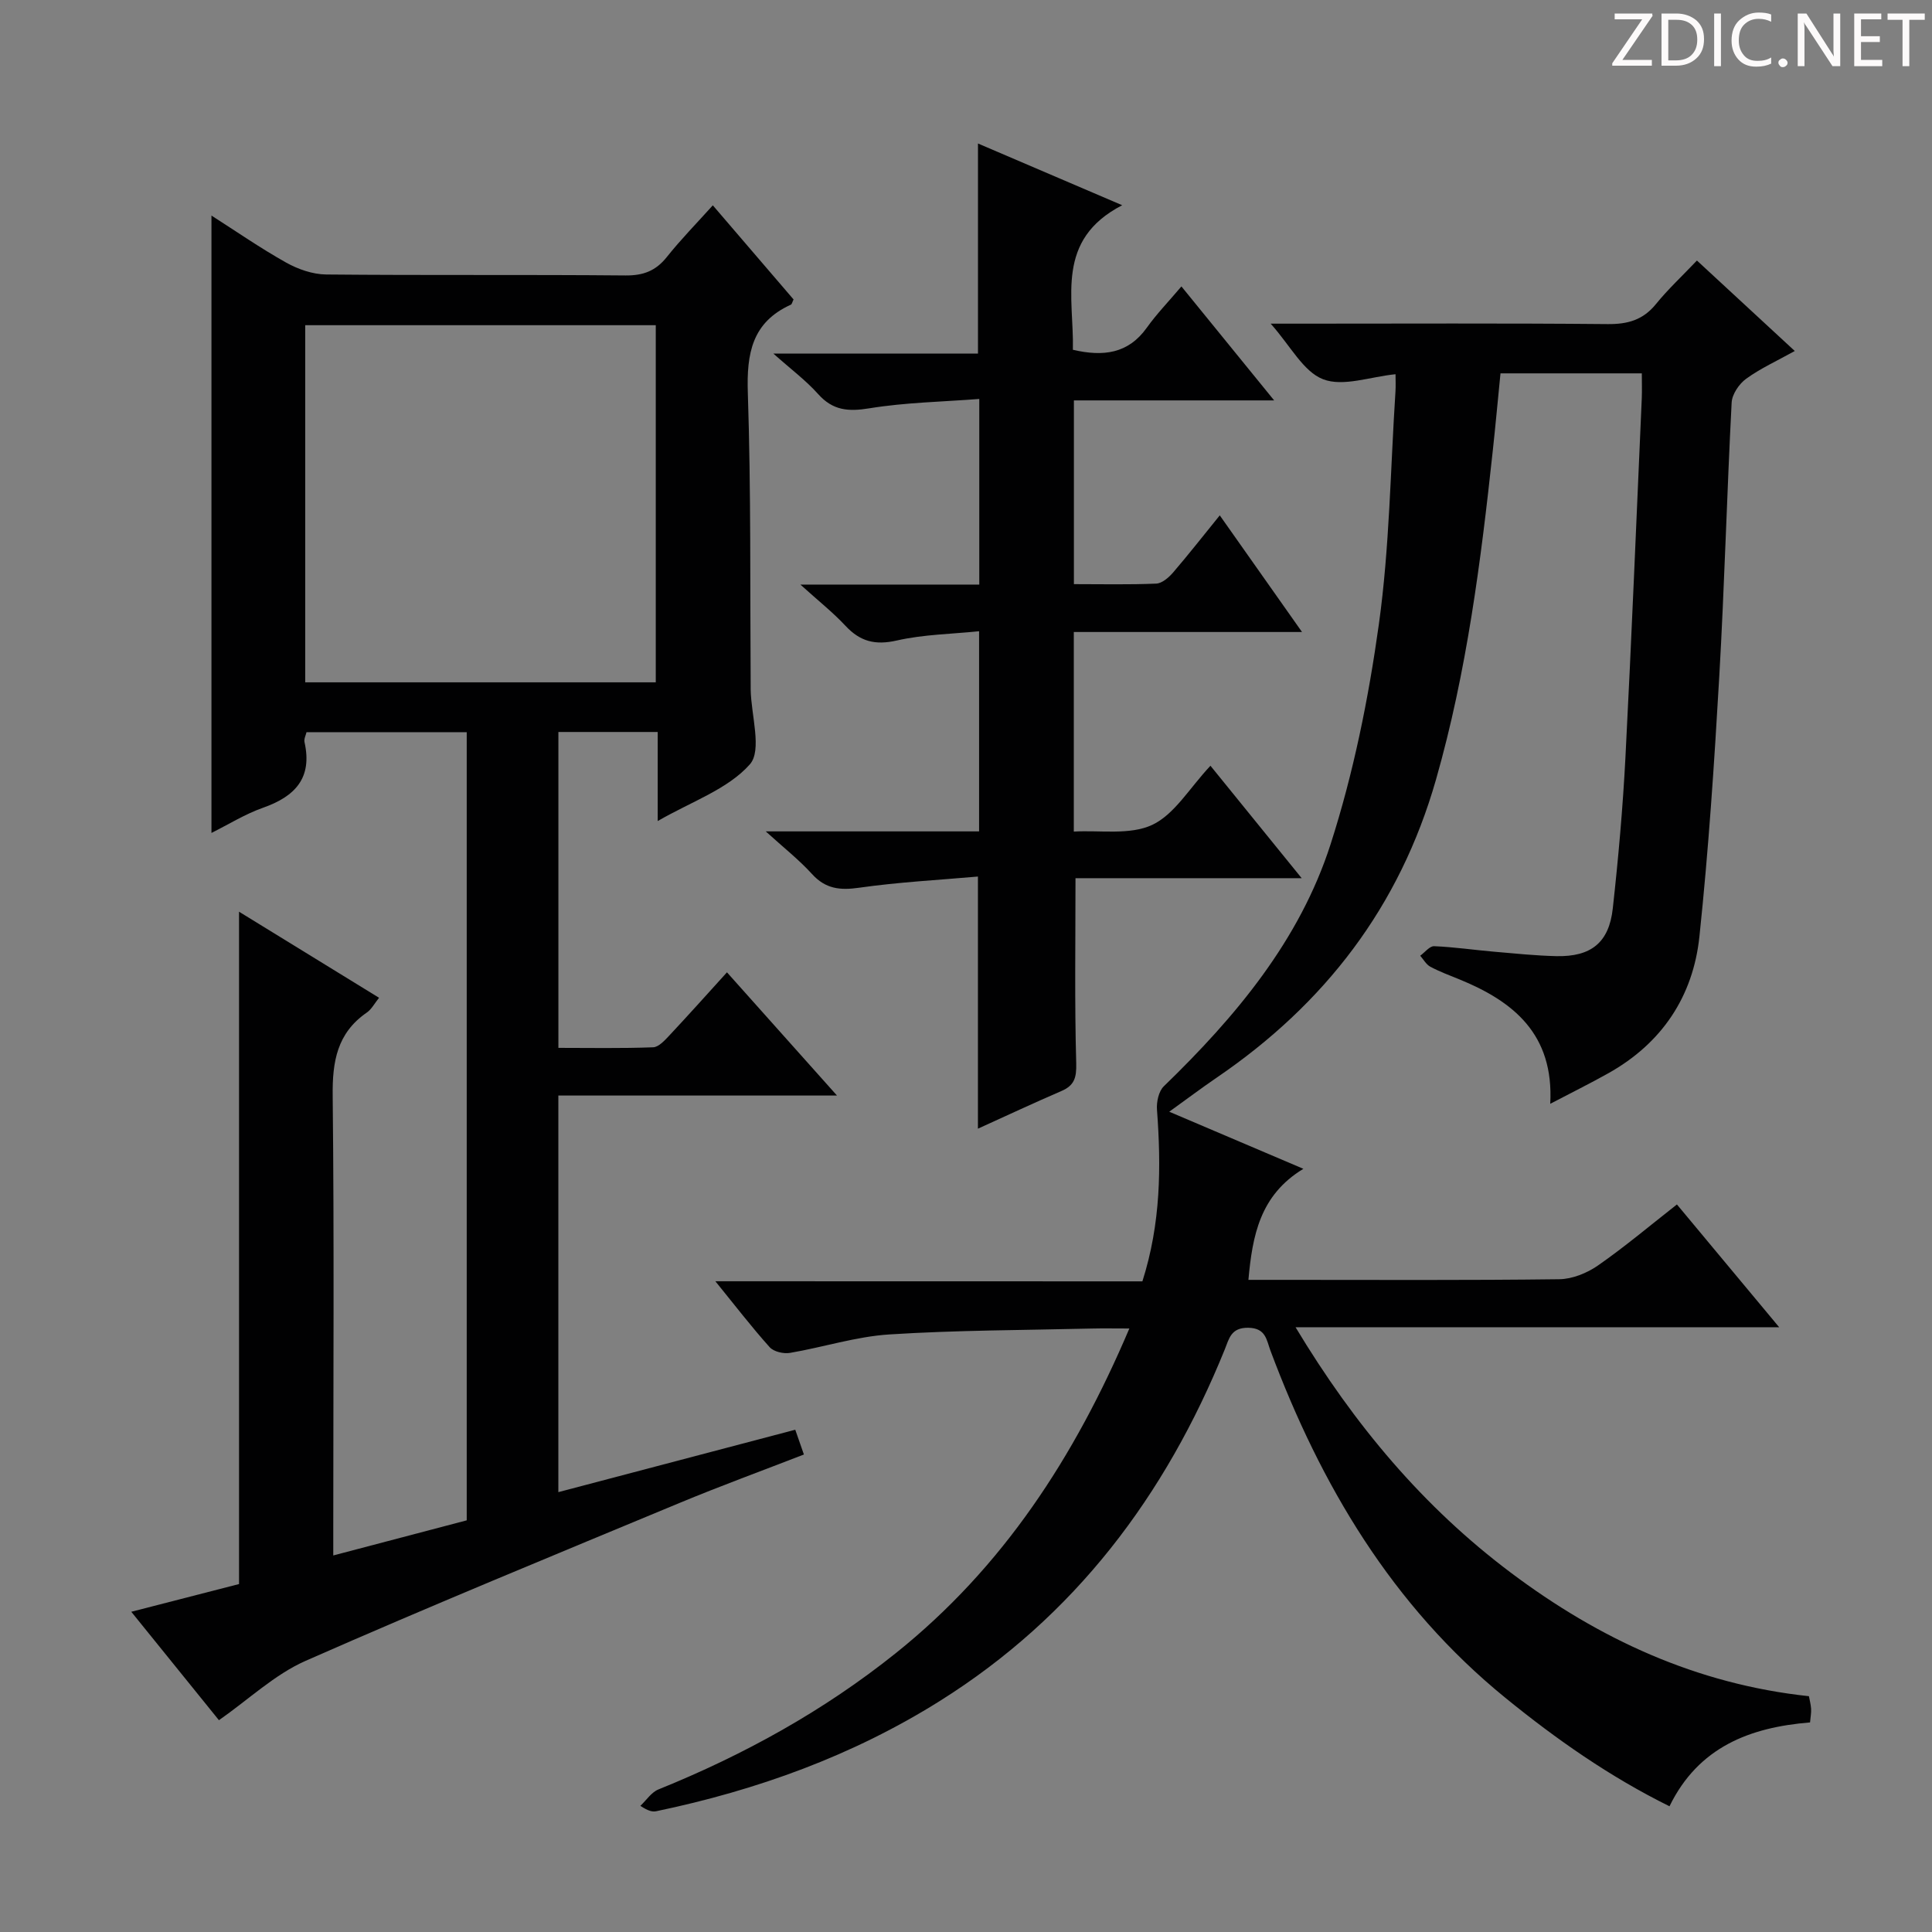 <svg enable-background="new 0 0 400 400" viewBox="0 0 400 400" xmlns="http://www.w3.org/2000/svg"><rect x="0" y="0" width="400" height="400" fill="#808080" stroke="none"/><g fill="#fcfafa"><path d="m342.2 3.2-6.3 9.2h6.1v1.2h-8.2v-.5l6.2-9.1h-5.7v-1.2h7.8v.4z"/><path d="m344 13.7v-10.9h3.1c1.6 0 3 .5 4.1 1.4 1.1 1 1.6 2.2 1.6 3.9s-.5 3-1.6 4-2.5 1.5-4.2 1.5h-3zm1.4-9.6v8.4h1.6c1.4 0 2.5-.4 3.2-1.1.8-.8 1.2-1.8 1.2-3.2s-.4-2.4-1.2-3.1-1.8-1-3.1-1z"/><path d="m356.3 2.8v10.9h-1.4v-10.9z"/><path d="m366.6 13.2c-.8.4-1.8.6-3 .6-1.6 0-2.8-.5-3.7-1.5s-1.4-2.3-1.4-3.9c0-1.7.5-3.2 1.6-4.2s2.4-1.6 4-1.6c1 0 1.9.1 2.6.4v1.5c-.8-.4-1.6-.6-2.6-.6-1.2 0-2.2.4-3 1.2s-1.1 1.9-1.1 3.3c0 1.3.4 2.3 1.1 3.1s1.6 1.1 2.8 1.1c1.1 0 2-.2 2.8-.7v1.3z"/><path d="m368.2 13c0-.3.1-.5.3-.6.2-.2.4-.3.6-.3.3 0 .5.1.7.3s.3.4.3.6-.1.5-.3.6c-.2.2-.4.3-.7.3s-.5-.1-.6-.3c-.2-.2-.3-.4-.3-.6z"/><path d="m381.1 13.7h-1.7l-5.5-8.4c-.2-.2-.3-.5-.4-.7 0 .2.1.8.1 1.5v7.6h-1.4v-10.9h1.8l5.3 8.3c.3.4.4.6.4.8 0-.3-.1-.8-.1-1.6v-7.5h1.4v10.9z"/><path d="m389.7 13.7h-5.8v-10.9h5.6v1.2h-4.2v3.5h3.9v1.2h-3.9v3.7h4.4z"/><path d="m398.4 4.1h-3.1v9.6h-1.4v-9.6h-3.1v-1.3h7.7v1.3z"/></g><path d="m236.52 265.29c3.83-12.03 3.9-23.73 3.02-35.54-.12-1.6.35-3.81 1.41-4.84 14.87-14.4 28.13-30.21 34.52-50.08 4.75-14.76 7.87-30.21 10.01-45.59 2.22-15.93 2.39-32.14 3.44-48.23.07-1.14.01-2.3.01-3.53-5.27.52-10.85 2.65-15 1.04-4.11-1.59-6.76-6.93-10.85-11.51h5.79c21.33 0 42.66-.11 63.99.09 4.16.04 7.32-.86 9.99-4.15 2.51-3.09 5.46-5.83 8.48-9.01 6.76 6.25 13.19 12.19 20.26 18.73-3.67 2.04-7.09 3.59-10.07 5.75-1.46 1.06-2.91 3.2-3 4.92-.99 18.94-1.48 37.91-2.57 56.84-1.03 17.92-2.22 35.85-4.1 53.69-1.3 12.42-7.76 22.12-18.87 28.34-3.73 2.09-7.57 3.99-12.02 6.32.79-14.45-7.64-21.22-18.9-25.8-2-.81-4.04-1.57-5.94-2.59-.85-.46-1.4-1.49-2.08-2.27.96-.69 1.95-2.01 2.88-1.97 4.14.17 8.26.78 12.4 1.14 4.3.37 8.61.82 12.92.92 7.17.15 10.89-2.79 11.67-9.88 1.15-10.4 2.08-20.84 2.62-31.29 1.28-24.75 2.28-49.52 3.38-74.28.07-1.63.01-3.27.01-5.21-9.75 0-19.17 0-29.26 0-.52 5.22-1.01 10.59-1.59 15.96-2.47 22.95-5.38 45.78-11.75 68.1-7.52 26.36-23.03 46.49-45.41 61.75-3.11 2.12-6.12 4.39-9.83 7.06 9.35 3.98 17.96 7.65 27.77 11.82-9.01 5.46-10.55 13.84-11.38 22.99h7.36c19 0 38 .11 56.99-.13 2.71-.03 5.76-1.27 8.03-2.85 5.56-3.87 10.76-8.26 16.34-12.63 7.06 8.48 13.83 16.62 21.17 25.42-33.49 0-66.19 0-100.13 0 12.2 20.27 26.5 37.26 44.6 50.84 18.24 13.69 38.39 23.06 61.69 25.55.14.79.39 1.7.45 2.63.05.8-.12 1.62-.22 2.8-12.41 1.01-23.1 5.06-29.1 17.36-12.36-6.11-23.43-13.86-34-22.47-23.44-19.09-38.18-43.99-48.61-71.85-.83-2.22-.94-4.7-4.61-4.75-3.59-.05-3.96 2.28-4.86 4.5-12.27 30.27-31.05 55.25-59.02 72.79-18.1 11.35-37.84 18.45-58.66 22.8-.77.16-1.59.02-3.31-1.11 1.24-1.16 2.28-2.81 3.75-3.4 17.68-7.15 34.2-16.26 49.13-28.21 22.13-17.71 37.03-40.55 48.36-67.22-3.04 0-5.43-.05-7.82.01-13.96.34-27.94.33-41.87 1.22-6.9.44-13.68 2.65-20.56 3.82-1.34.23-3.38-.24-4.22-1.18-3.75-4.18-7.17-8.64-11.24-13.65 29.8.02 58.83.02 88.41.02z" fill="#010102"/><path d="m43.78 44.63c5.12 3.27 10.15 6.76 15.47 9.74 2.47 1.38 5.49 2.43 8.28 2.46 20.66.2 41.33.01 61.99.2 3.69.03 6.26-.96 8.54-3.82 2.88-3.62 6.14-6.94 9.52-10.7 5.78 6.74 11.29 13.16 16.72 19.49-.28.56-.34.98-.56 1.08-8.04 3.64-9.18 10.1-8.91 18.25.67 20.31.45 40.65.59 60.98v.5c.1 5.29 2.4 12.52-.17 15.44-4.57 5.16-12.1 7.7-19.08 11.74 0-6.59 0-12.33 0-18.44-7 0-13.57 0-20.56 0v65.4c6.45 0 13.04.13 19.61-.12 1.18-.04 2.46-1.49 3.44-2.53 3.87-4.13 7.64-8.35 11.85-12.99 7.49 8.39 14.84 16.62 22.78 25.51-19.58 0-38.44 0-57.69 0v82.11c16.41-4.32 32.58-8.58 49.05-12.92.54 1.54 1.06 3.04 1.79 5.13-8.71 3.38-17.22 6.49-25.58 9.96-25.92 10.78-51.9 21.44-77.59 32.76-6.39 2.82-11.75 7.96-17.94 12.29-5.85-7.23-11.75-14.53-18.15-22.45 7.97-2.05 15.13-3.9 22.31-5.74 0-46.25 0-92.32 0-139.2 9.58 5.89 19.08 11.73 28.99 17.82-.94 1.16-1.55 2.38-2.54 3.06-6.16 4.25-7.15 10.15-7.06 17.27.32 29.67.12 59.34.12 89v6.13c9.47-2.49 18.51-4.87 27.63-7.27 0-54.51 0-108.63 0-163.18-11.02 0-21.92 0-33.17 0-.12.57-.57 1.39-.41 2.08 1.66 7.42-1.97 11.23-8.58 13.56-3.72 1.31-7.14 3.45-10.69 5.22 0-42.72 0-85.1 0-127.82zm91.99 22.7c-24.39 0-48.43 0-72.58 0v73.94h72.58c0-24.68 0-49.1 0-73.94z" fill="#010102"/><path d="m250.61 158.54c6.6 8.14 12.44 15.32 18.89 23.28-16.21 0-31.56 0-46.83 0 0 13.15-.2 25.74.15 38.32.08 3.01-.39 4.6-3.1 5.76-5.75 2.48-11.43 5.14-17.25 7.78 0-17.38 0-34.25 0-52.2-8.17.72-16.42 1.15-24.56 2.31-3.98.57-6.98.27-9.8-2.84-2.66-2.93-5.82-5.41-9.57-8.82h44.17c0-13.88 0-27.13 0-41.44-5.72.59-11.52.66-17.04 1.92-4.48 1.02-7.6.21-10.64-3.06-2.56-2.75-5.54-5.1-9.32-8.52h37.04c0-12.85 0-25.11 0-38.43-7.67.59-15.28.72-22.72 1.93-4.38.72-7.59.48-10.65-2.95-2.51-2.81-5.6-5.11-9.27-8.38h42.37c0-14.65 0-28.81 0-43.49 9.58 4.1 18.98 8.13 29.86 12.78-13.93 7.2-9.96 19.11-10.21 29.93 6.3 1.46 11.46.82 15.31-4.58 2.01-2.82 4.45-5.34 7.16-8.54 6.8 8.36 12.71 15.62 19.2 23.6-14.35 0-27.74 0-41.46 0v38.04c5.8 0 11.43.13 17.04-.11 1.2-.05 2.59-1.25 3.48-2.28 3.24-3.77 6.31-7.7 9.68-11.85 5.63 7.98 11.06 15.68 17.03 24.15-16.23 0-31.59 0-47.25 0v41.32c5.42-.32 11.59.78 16.24-1.39 4.62-2.18 7.71-7.62 12.05-12.24z" fill="#010102"/></svg>